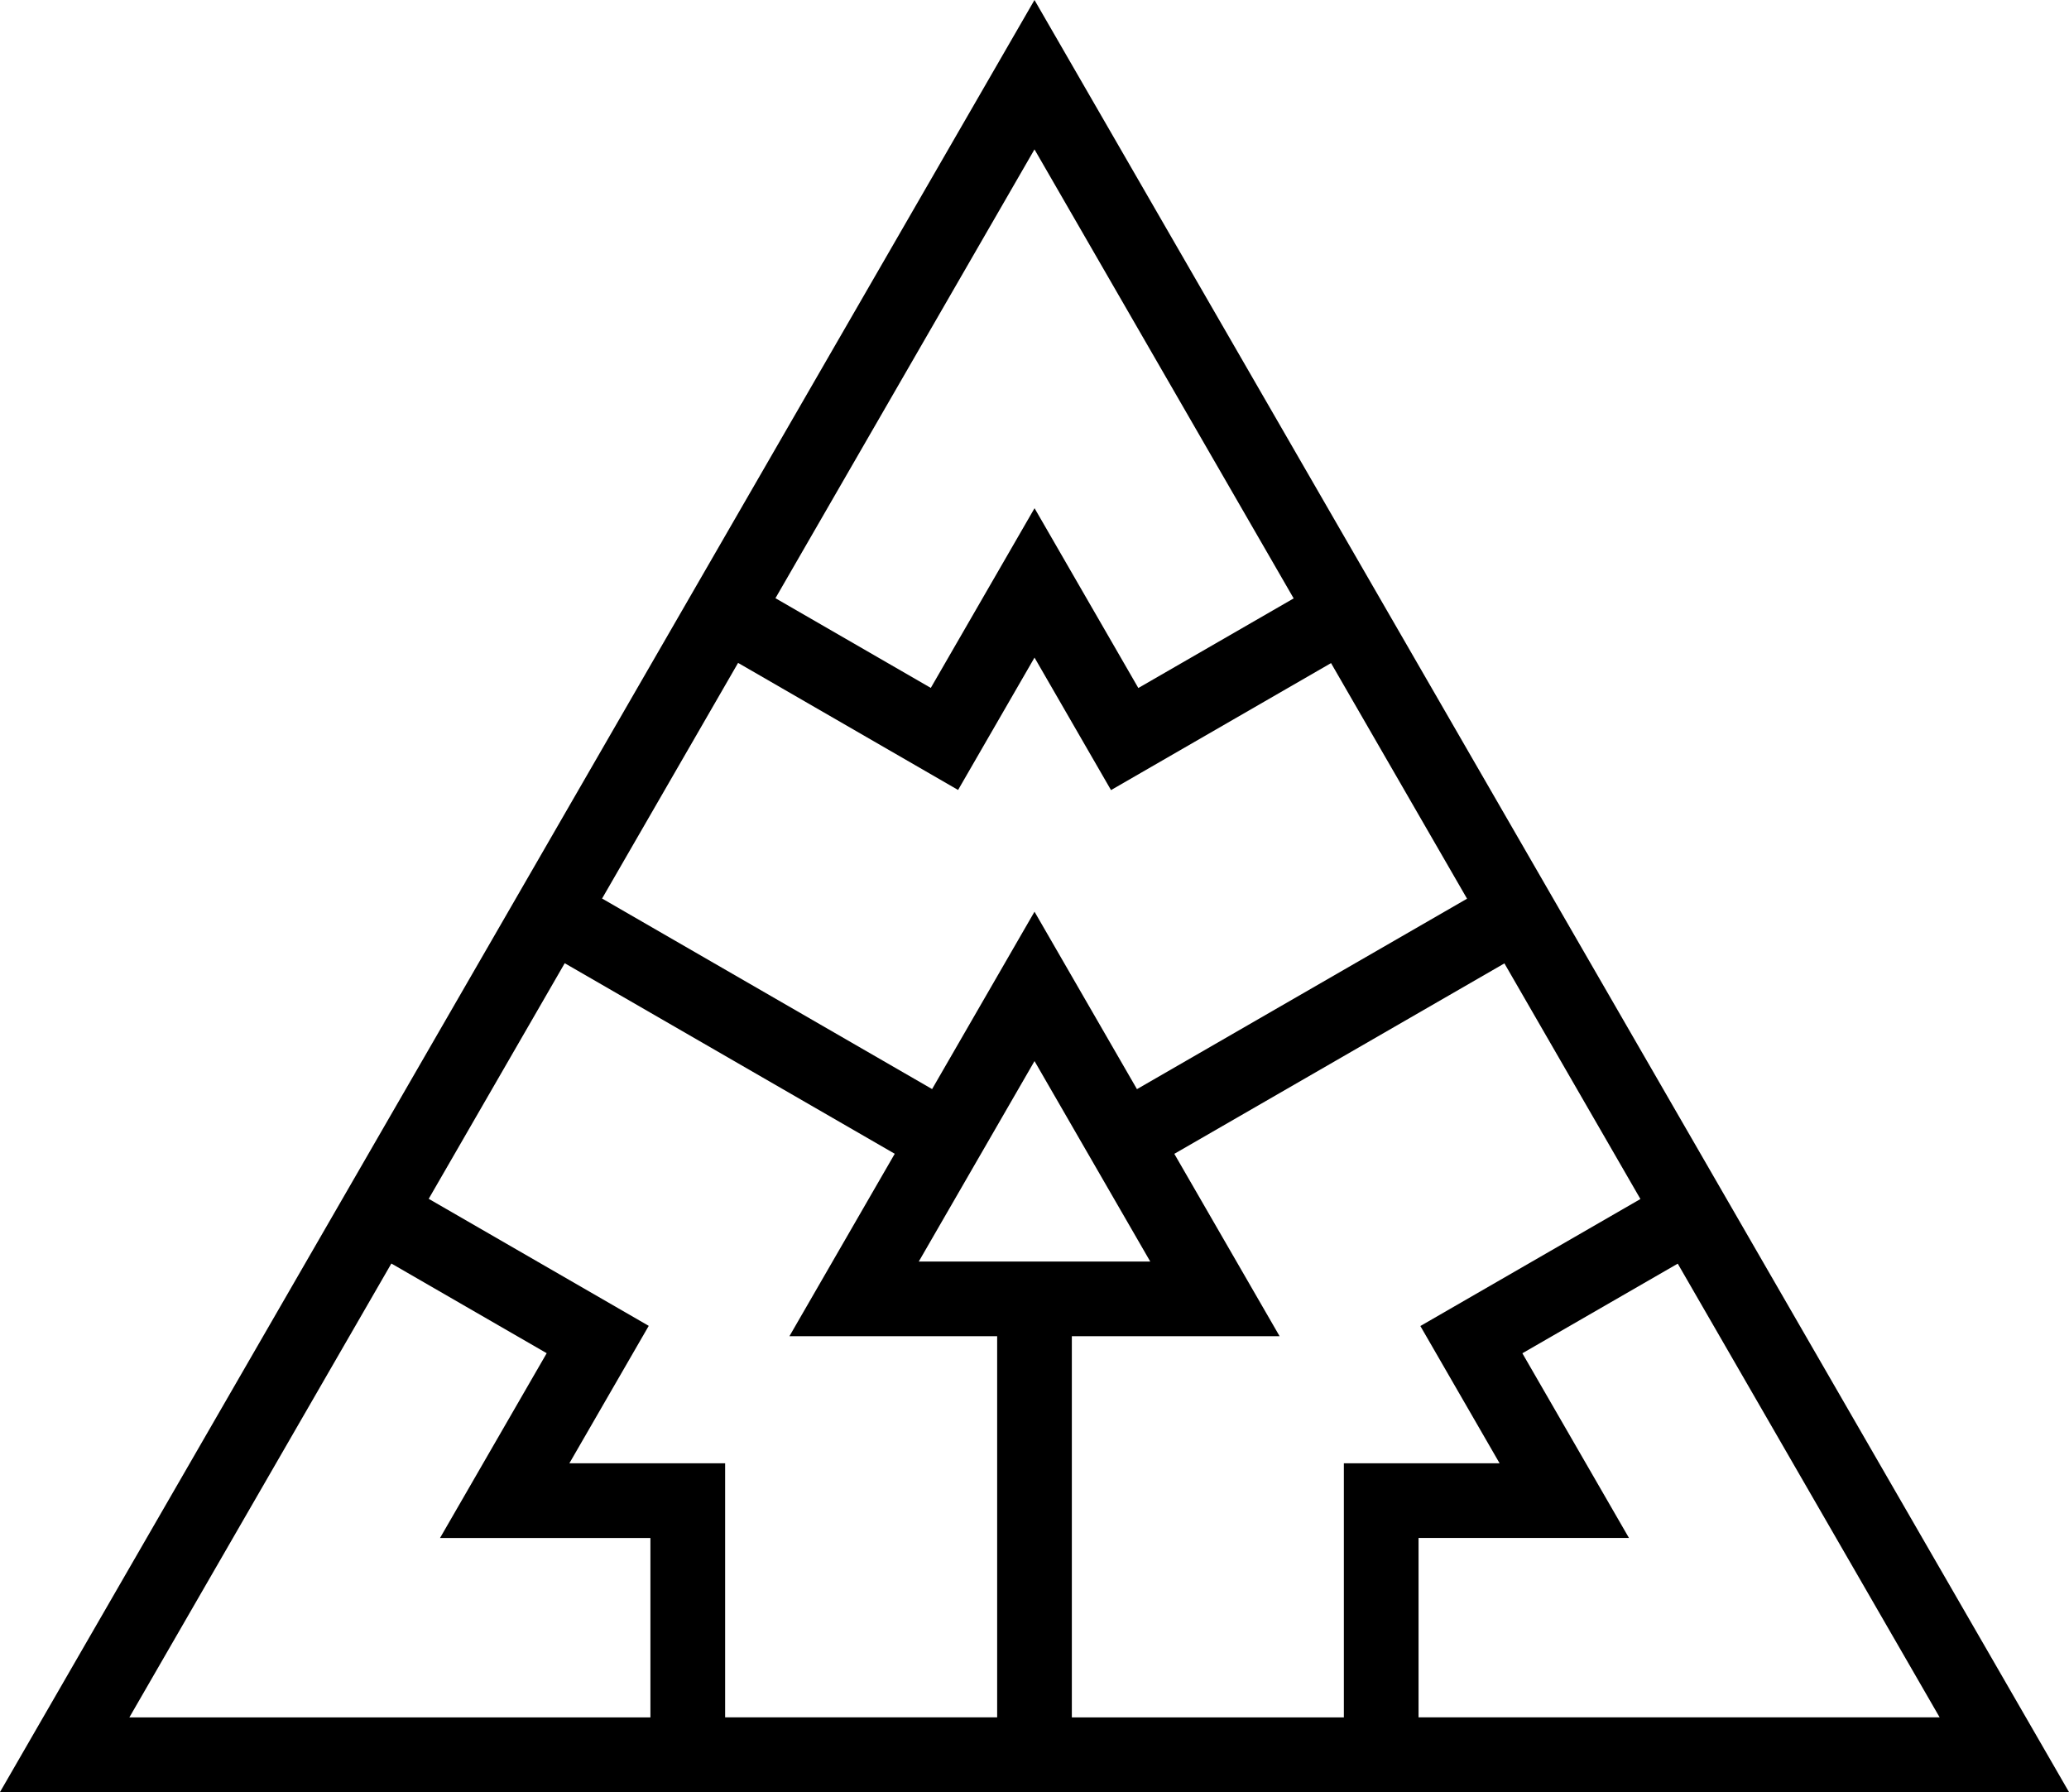 <svg data-name="Layer 1" xmlns="http://www.w3.org/2000/svg" viewBox="0 0 616.39 533.81"><path d="M308.19 0 0 533.81h616.39L308.19 0ZM127.72 357.1l40.52-70.18 98.32 56.76-31.38 54.35h61.89v113.53h-81.04v-75.69h-46.4l23.64-40.93-65.55-37.84Zm146 18.68 34.48-59.71 34.48 59.71h-68.95Zm34.48-104.21-30.51 52.84-98.32-56.76 40.52-70.19 65.54 37.85 22.77-39.43 22.79 39.47 65.55-37.83 40.52 70.18-98.34 56.73-30.52-52.86Zm11.13 126.46h61.89l-31.37-54.33 98.34-56.73 40.52 70.19-65.56 37.83 23.61 40.89h-46.4v75.69h-81.04V398.04Zm103.29 60.09h62.68l-31.76-55.01 46.29-26.7 78.02 135.14H422.61v-53.44Zm-37.2-279.88-46.29 26.7-30.92-53.56-30.91 53.53-46.28-26.72L308.19 44.5l77.21 133.74ZM116.59 376.37l46.28 26.72-31.78 55.04h62.68v53.44H38.54l78.05-135.19Z"></path></svg>